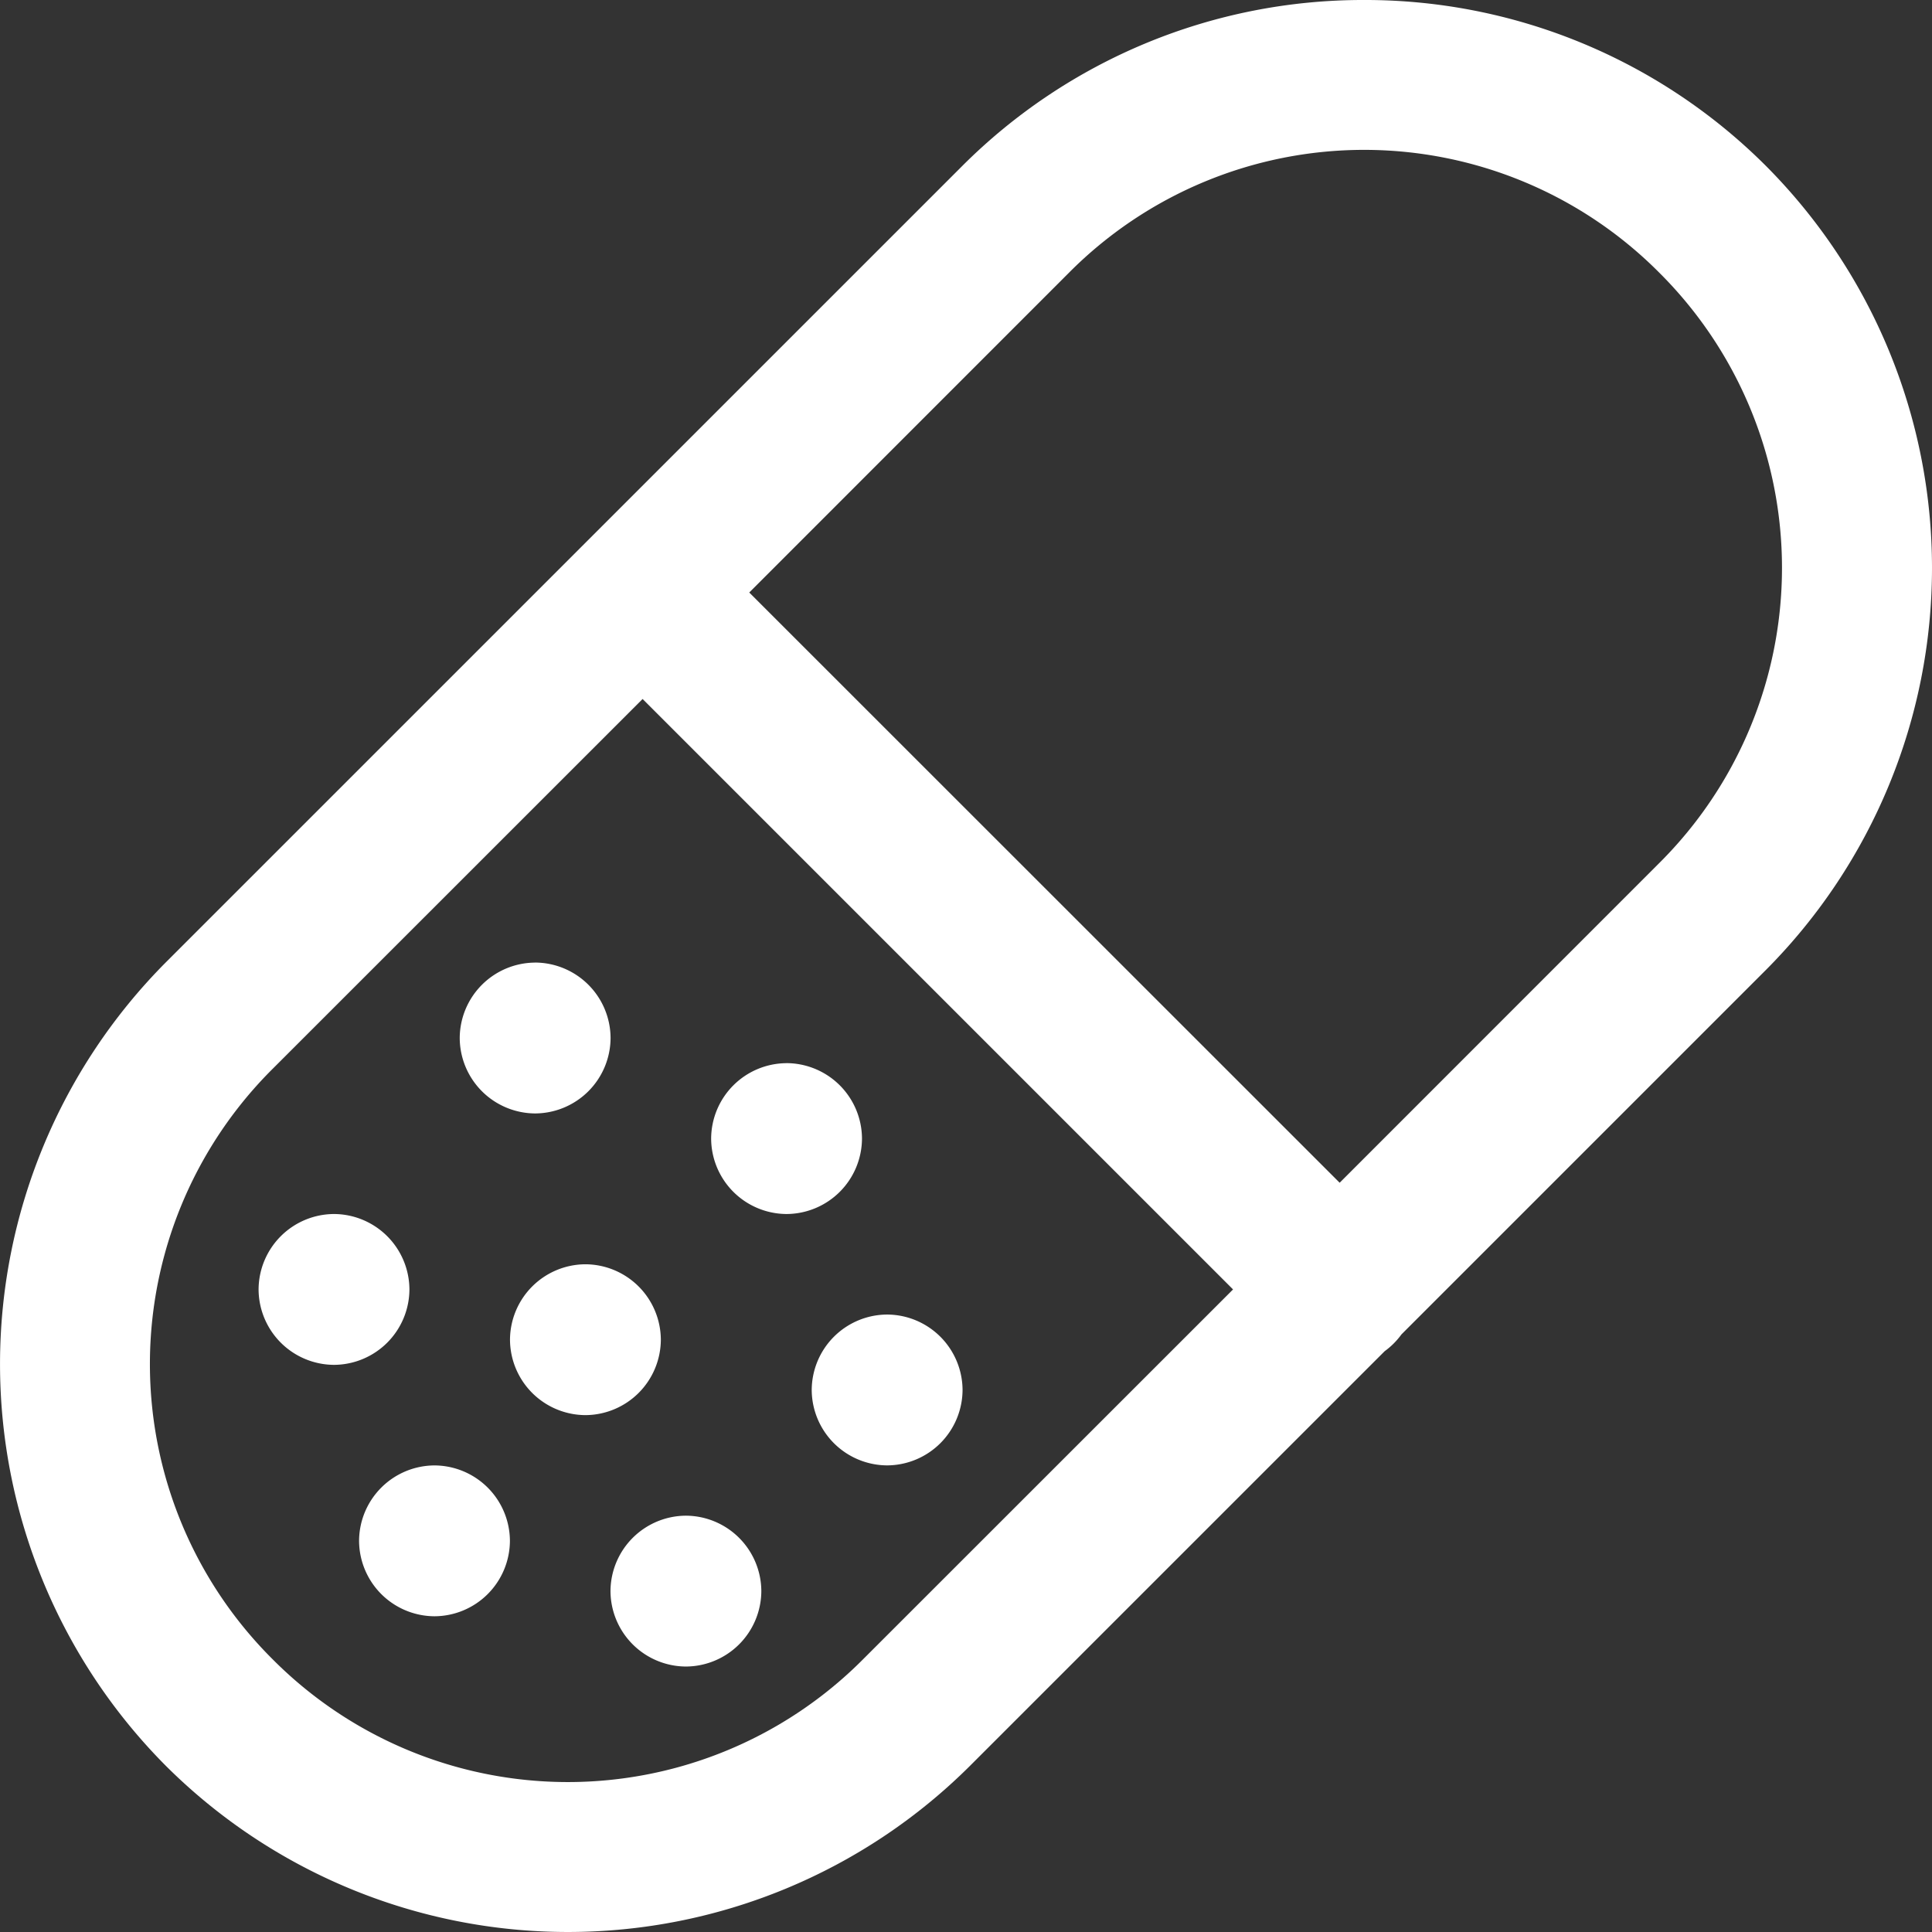 <svg xmlns="http://www.w3.org/2000/svg" viewBox="0 0 47.698 47.698">
  <rect x="0" y="0" width="47.698" height="47.698" fill="#333333" stroke="none"/>
  <g id="icon" transform="translate(-6.239 137.762)">
    <path id="icon-2" data-name="icon" d="M48.249-129.428a13.988,13.988,0,0,0-9.922,4.1L18.671-105.673a14.062,14.062,0,0,0,0,19.844,14.061,14.061,0,0,0,19.846,0L48.758-96.069a1.861,1.861,0,0,0,.415-.415l9-9a14.063,14.063,0,0,0,0-19.846A13.993,13.993,0,0,0,48.249-129.428Zm0,3.7a10.275,10.275,0,0,1,7.288,3.031,10.28,10.28,0,0,1,0,14.577l-7.89,7.892L33.071-114.8l7.89-7.892A10.275,10.275,0,0,1,48.249-125.728ZM30.438-112.171,45.015-97.594l-9.134,9.131a10.278,10.278,0,0,1-14.577,0v0a10.281,10.281,0,0,1,0-14.577Zm-2.653,6.508a1.871,1.871,0,0,0-1.862,1.862,1.871,1.871,0,0,0,1.862,1.862,1.871,1.871,0,0,0,1.862-1.862A1.871,1.871,0,0,0,27.785-105.664Zm6.207,2.483a1.871,1.871,0,0,0-1.862,1.862,1.871,1.871,0,0,0,1.862,1.862,1.871,1.871,0,0,0,1.862-1.862A1.871,1.871,0,0,0,33.992-103.181ZM22.819-99.456a1.871,1.871,0,0,0-1.862,1.862,1.871,1.871,0,0,0,1.862,1.862,1.871,1.871,0,0,0,1.862-1.862A1.871,1.871,0,0,0,22.819-99.456Zm6.207,1.241a1.871,1.871,0,0,0-1.862,1.862,1.871,1.871,0,0,0,1.862,1.862,1.871,1.871,0,0,0,1.862-1.862A1.871,1.871,0,0,0,29.026-98.215Zm7.449,1.241a1.871,1.871,0,0,0-1.862,1.862,1.871,1.871,0,0,0,1.862,1.862,1.871,1.871,0,0,0,1.862-1.862A1.871,1.871,0,0,0,36.475-96.974ZM25.3-93.249a1.871,1.871,0,0,0-1.862,1.862A1.871,1.871,0,0,0,25.3-89.525a1.871,1.871,0,0,0,1.862-1.862A1.871,1.871,0,0,0,25.3-93.249Zm6.207,1.241a1.871,1.871,0,0,0-1.862,1.862,1.871,1.871,0,0,0,1.862,1.862,1.871,1.871,0,0,0,1.862-1.862A1.871,1.871,0,0,0,31.509-92.008Z" transform="translate(-8.334 -8.334)" fill="#fff"/>
  </g>
</svg>

